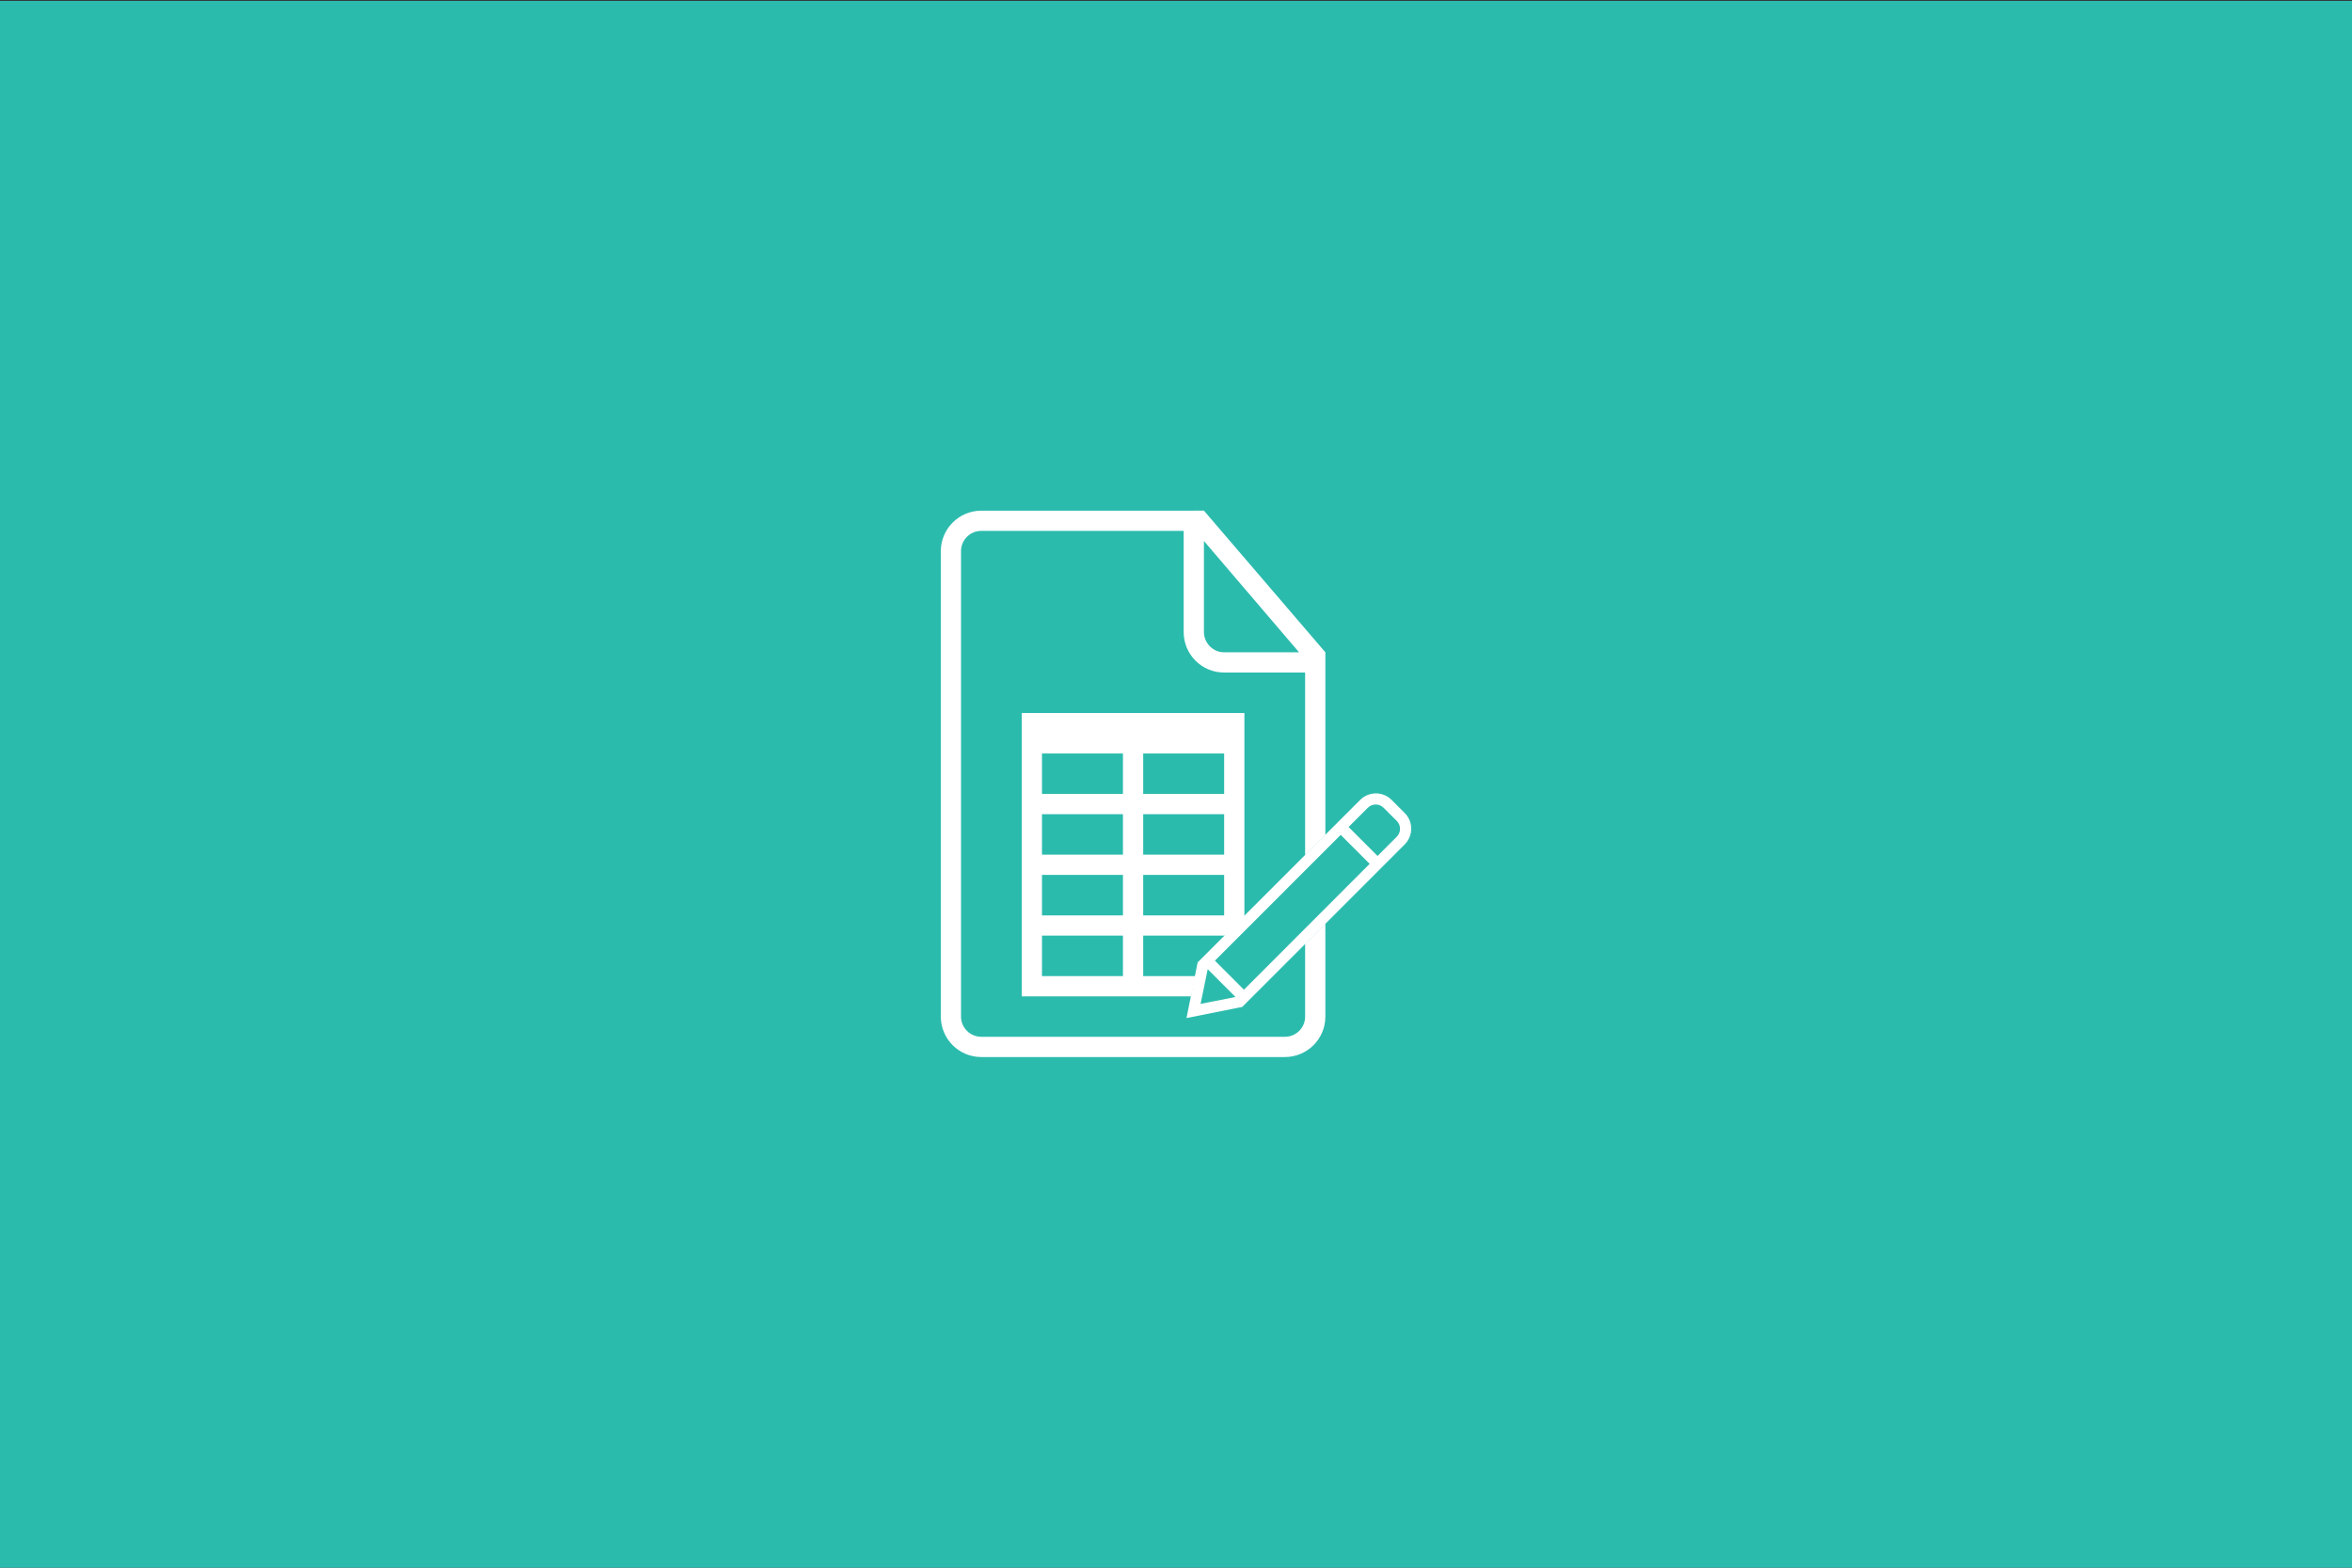 <?xml version="1.0" encoding="UTF-8" standalone="no"?><!DOCTYPE svg PUBLIC "-//W3C//DTD SVG 1.1//EN" "http://www.w3.org/Graphics/SVG/1.1/DTD/svg11.dtd"><svg width="100%" height="100%" viewBox="0 0 300 200" version="1.1" xmlns="http://www.w3.org/2000/svg" xmlns:xlink="http://www.w3.org/1999/xlink" xml:space="preserve" style="fill-rule:evenodd;clip-rule:evenodd;stroke-linejoin:round;stroke-miterlimit:1.414;"><rect x="0" y="0" width="300" height="200" fill="#333333" stroke="none"/><rect x="-0.191" y="0.113" width="300.234" height="200.002" style="fill:#2bbbad;"/><g><path d="M143.233,111.618l0,5.164l-10.327,0l0,-5.164l10.327,0Zm2.582,0l10.327,0l0,5.164l-10.327,0l0,-5.164Zm-2.582,12.909l-10.327,0l0,-5.164l10.327,0l0,5.164Zm2.582,0l0,-5.164l10.327,0l2.582,-0.581l0,8.327l-6.788,0l0.56,-2.582l-6.681,0Zm-2.582,-20.654l0,5.163l-10.327,0l0,-5.163l10.327,0Zm2.582,0l10.327,0l0,5.163l-10.327,0l0,-5.163Zm-2.582,-7.746l0,5.164l-10.327,0l0,-5.164l10.327,0Zm2.582,0l10.327,0l0,5.164l-10.327,0l0,-5.164Zm6.455,-30.981l1.291,0l15.49,18.072l0,46.496c0,2.822 -2.308,5.14 -5.156,5.14l-38.739,0c-2.858,0 -5.156,-2.321 -5.156,-5.182l0,-59.342c0,-2.863 2.316,-5.181 5.171,-5.181l27.101,0l-0.002,-0.003Zm-1.291,2.582l-25.828,0c-1.42,0 -2.572,1.174 -2.572,2.569l0,59.404c0,1.42 1.175,2.569 2.582,2.569l38.727,0c1.425,0 2.581,-1.149 2.581,-2.564l0,-9.305l2.582,-2.589l0,-11.285l-2.582,2.569l0,-23.298l-10.332,0c-2.848,0 -5.158,-2.29 -5.158,-5.179l0,-12.894l0,0.003Zm2.582,1.291l0,11.594c0,1.438 1.164,2.605 2.574,2.605l9.56,0l-12.134,-14.199Zm-23.236,21.945l0,36.145l28.399,0l0,-8.327l0,-27.818l-28.399,0Z" style="fill:#fff;fill-rule:nonzero;"/><path d="M174.702,110.205l-3.694,-3.694l-16.044,16.047l3.702,3.703l16.036,-16.056l0,0Zm1.005,-1.005l2.457,-2.459c0.554,-0.554 0.55,-1.457 -0.007,-2.012l-1.677,-1.673c-0.558,-0.557 -1.456,-0.561 -2.013,-0.004l-2.454,2.455l3.693,3.693l0.001,0Zm-21.663,14.448l-0.909,4.423l4.454,-0.877l-3.545,-3.545l0,-0.001Zm21.647,-12.434l-5.638,-5.727l3.425,-3.425c1.126,-1.127 2.914,-1.12 4.021,-0.014l1.676,1.675c1.103,1.102 1.102,2.907 -0.014,4.021l-3.47,3.47l0,0Zm-5.638,-5.727l5.638,5.727l-17.248,17.249l-7.104,1.421l1.421,-7.104l17.293,-17.293Z" style="fill:#fff;fill-rule:nonzero;"/></g></svg>